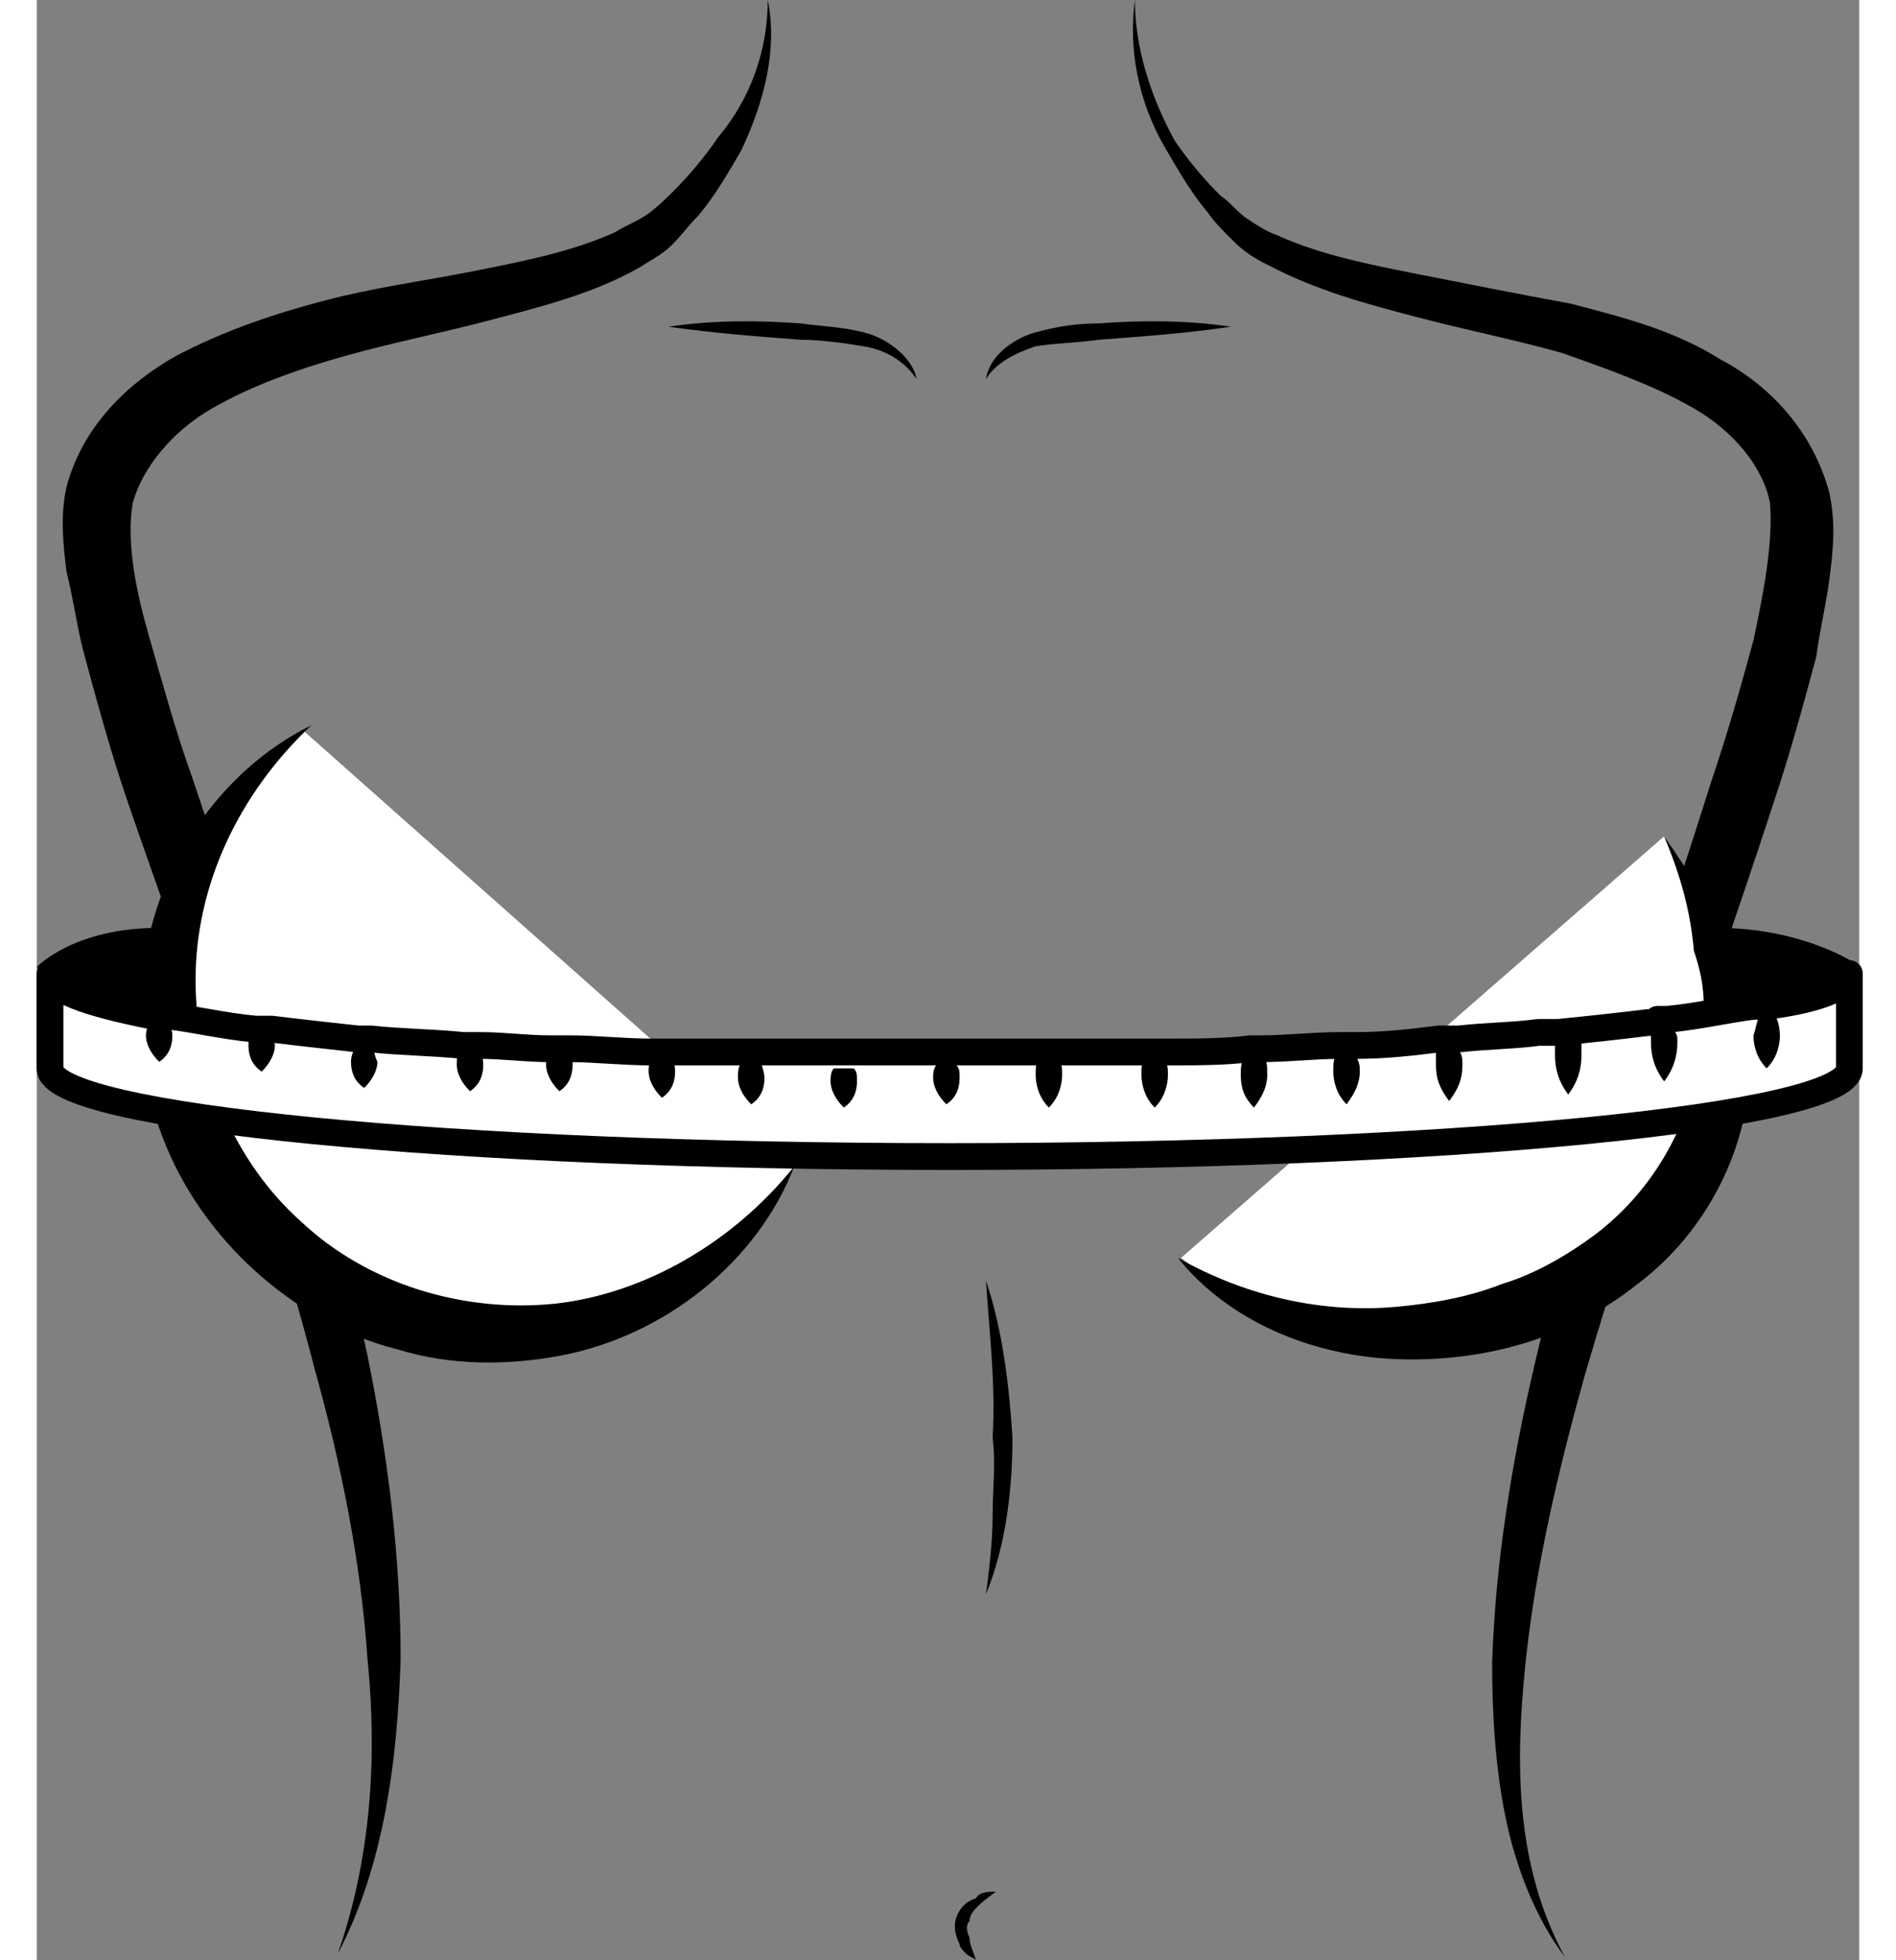 <svg width="180" height="186" viewBox="0 0 80 86" fill="none" xmlns="http://www.w3.org/2000/svg">
    <rect x="0" y="0" width="80" height="86" fill="#808080" stroke="none"/>
    <g clip-path="url(#clip0)">
        <path d="M48.204 0C48.204 2.15 48.93 4.3 49.947 6.163C50.527 7.023 51.253 7.883 51.979 8.6C52.415 8.887 52.705 9.317 53.141 9.603C53.576 9.89 54.012 10.177 54.447 10.32C56.335 11.18 58.513 11.61 60.691 12.04C62.868 12.47 65.046 12.9 67.37 13.33C69.547 13.903 71.87 14.477 73.903 15.767C76.081 16.913 77.968 18.92 78.694 21.643C78.985 23.077 78.84 24.223 78.694 25.37C78.549 26.517 78.259 27.663 78.114 28.81C77.533 30.96 76.952 33.11 76.226 35.26C73.468 43.717 70.418 51.887 67.95 60.343C66.789 64.5 65.772 68.8 65.337 73.1C64.901 77.4 64.901 81.843 67.079 85.857C65.772 84.137 64.901 81.843 64.466 79.693C64.03 77.543 63.885 75.25 63.885 72.957C64.03 68.513 64.756 64.07 65.772 59.77C67.805 51.027 70.854 42.713 73.468 34.4C74.193 32.25 74.774 30.243 75.355 28.093C75.79 26.087 76.226 23.793 76.081 22.073C75.79 20.497 74.484 18.92 72.742 17.917C70.999 16.913 68.967 16.197 66.934 15.48C64.901 14.907 62.723 14.477 60.545 13.903C58.368 13.33 56.19 12.757 54.012 11.61C53.431 11.323 52.996 11.037 52.56 10.607C52.124 10.177 51.689 9.747 51.398 9.317C50.672 8.457 50.092 7.453 49.511 6.45C48.349 4.443 47.914 2.15 48.204 0Z" fill="black" />
        <path d="M32.089 0C32.524 2.15 31.944 4.443 30.927 6.593C30.346 7.597 29.766 8.6 29.04 9.46C28.604 9.89 28.314 10.32 27.878 10.75C27.443 11.18 26.862 11.467 26.426 11.753C24.394 12.9 22.07 13.473 19.893 14.047C17.715 14.62 15.537 15.05 13.504 15.623C11.472 16.197 9.439 16.913 7.697 17.917C5.954 18.92 4.648 20.497 4.212 22.073C3.922 23.793 4.357 25.943 4.938 27.95C5.519 29.957 6.1 32.107 6.826 34.113C9.584 42.427 12.633 50.74 14.521 59.483C15.392 63.783 15.973 68.227 15.973 72.813C15.827 77.257 15.247 81.843 13.214 85.713C14.666 81.557 14.956 77.113 14.521 72.813C14.23 68.513 13.359 64.213 12.198 60.057C10.02 51.6 6.826 43.43 3.922 34.973C3.196 32.823 2.615 30.673 2.034 28.523C1.744 27.377 1.599 26.23 1.308 25.083C1.163 23.937 1.018 22.647 1.308 21.357C2.034 18.633 4.067 16.77 6.1 15.623C8.277 14.477 10.455 13.76 12.633 13.187C14.811 12.613 16.989 12.327 19.167 11.897C21.345 11.467 23.522 11.037 25.41 10.177C25.846 9.89 26.281 9.747 26.717 9.46C27.152 9.173 27.588 8.743 27.878 8.457C28.604 7.74 29.33 6.88 29.911 6.02C31.363 4.3 32.089 2.15 32.089 0Z" fill="black" />
        <path d="M42.103 82.99C41.522 83.42 40.942 83.85 40.942 84.28C40.797 84.423 40.797 84.71 40.942 84.997C40.942 85.283 41.087 85.57 41.232 86C41.087 85.857 40.942 85.857 40.797 85.713C40.651 85.57 40.506 85.427 40.506 85.283C40.361 84.997 40.216 84.567 40.361 84.137C40.506 83.707 40.797 83.42 41.232 83.277C41.377 82.99 41.813 82.99 42.103 82.99Z" fill="black" />
        <path d="M41.668 16.627C41.813 15.623 42.83 14.907 43.701 14.62C44.717 14.333 45.588 14.19 46.604 14.19C48.492 14.047 50.525 14.047 52.412 14.333C50.525 14.62 48.492 14.763 46.604 14.907C45.588 15.05 44.717 15.05 43.846 15.193C42.975 15.48 42.103 15.91 41.668 16.627Z" fill="black" />
        <path d="M38.62 16.627C38.039 15.767 37.168 15.337 36.297 15.193C35.426 15.05 34.409 14.907 33.538 14.907C31.651 14.763 29.763 14.62 27.73 14.333C29.618 14.047 31.651 14.047 33.538 14.19C34.554 14.333 35.426 14.333 36.442 14.62C37.458 14.907 38.475 15.767 38.62 16.627Z" fill="black" />
        <path d="M33.251 51.17C30.637 55.614 25.846 58.623 20.329 58.623C12.198 58.623 5.52 52.03 5.52 44.004C5.52 39.13 7.988 34.687 11.763 32.107" fill="white" />
        <path d="M33.251 51.17C31.653 55.327 27.588 58.623 22.942 59.483C20.619 59.913 18.151 59.913 15.828 59.197C13.505 58.623 11.327 57.333 9.584 55.757C7.842 54.18 6.39 52.173 5.519 49.88C4.648 47.587 4.358 45.293 4.648 42.856C5.084 38.127 7.987 33.827 12.053 31.82C8.858 34.83 6.971 38.843 6.971 43C6.971 47.013 8.713 51.026 11.617 53.606C14.521 56.33 18.731 57.62 22.797 57.19C26.572 56.76 30.492 54.61 33.251 51.17Z" fill="black" />
        <path d="M71.432 36.693C72.594 38.843 74.191 42.57 74.191 45.15C74.191 53.177 67.657 58.48 59.527 58.48C56.042 58.48 52.703 57.19 50.234 55.183" fill="white" />
        <path d="M71.433 36.693C72.449 38.127 73.32 39.56 74.046 41.137C74.337 41.997 74.627 42.857 74.917 43.717C75.063 44.147 75.063 44.577 75.208 45.15C75.208 45.58 75.208 46.01 75.208 46.583C75.208 50.31 73.32 54.037 70.271 56.33C67.222 58.767 63.447 59.77 59.672 59.627C55.898 59.483 52.268 57.907 50.09 55.183C53.139 56.903 56.478 57.62 59.672 57.333C61.27 57.19 62.867 56.903 64.319 56.33C65.77 55.9 67.222 55.04 68.384 54.18C70.852 52.317 72.449 49.593 73.03 46.44C73.03 46.01 73.175 45.58 73.175 45.293C73.175 44.863 73.175 44.577 73.175 44.147C73.175 43.287 73.03 42.57 72.74 41.71C72.594 39.99 72.159 38.413 71.433 36.693Z" fill="black" />
        <path d="M79.566 42.713V46.87C79.566 49.02 61.852 50.74 40.074 50.74C18.295 50.74 0.582 49.02 0.582 46.87V42.713C0.582 43.43 2.179 44.003 5.083 44.577C5.228 44.577 5.228 44.577 5.373 44.577C5.519 44.577 5.664 44.577 5.809 44.577C6.97 44.72 8.132 45.007 9.584 45.15C9.729 45.15 9.874 45.15 9.874 45.15C10.019 45.15 10.165 45.15 10.31 45.15C11.471 45.293 12.778 45.437 14.085 45.58C14.085 45.58 14.23 45.58 14.375 45.58C14.52 45.58 14.52 45.58 14.665 45.58C15.972 45.723 17.279 45.723 18.731 45.867C18.876 45.867 19.021 45.867 19.021 45.867C19.166 45.867 19.312 45.867 19.457 45.867C20.473 45.867 21.489 46.01 22.506 46.01C22.651 46.01 22.796 46.01 22.941 46.01C23.087 46.01 23.232 46.01 23.377 46.01C24.538 46.01 25.7 46.153 27.007 46.153C27.152 46.153 27.297 46.153 27.442 46.153C27.587 46.153 27.733 46.153 27.878 46.153C28.894 46.153 29.91 46.153 30.927 46.153C31.072 46.153 31.217 46.153 31.362 46.153C31.508 46.153 31.653 46.153 31.798 46.153C32.814 46.153 33.976 46.153 35.137 46.153H35.573C35.718 46.153 35.863 46.153 36.008 46.153C37.17 46.153 38.477 46.153 39.638 46.153H40.509C41.671 46.153 42.978 46.153 44.139 46.153C44.284 46.153 44.43 46.153 44.575 46.153C44.72 46.153 44.865 46.153 45.01 46.153C46.317 46.153 47.624 46.153 48.931 46.153C49.076 46.153 49.221 46.153 49.366 46.153H49.656C50.963 46.153 52.125 46.153 53.286 46.01C53.431 46.01 53.431 46.01 53.577 46.01H53.722C54.883 46.01 56.045 45.867 57.206 45.867C57.352 45.867 57.497 45.867 57.642 45.867C57.787 45.867 57.932 45.867 57.932 45.867C59.239 45.867 60.401 45.723 61.562 45.58C61.707 45.58 61.852 45.58 61.998 45.58C62.143 45.58 62.288 45.58 62.433 45.58C63.74 45.437 64.901 45.437 65.918 45.293H66.353C66.499 45.293 66.644 45.293 66.789 45.293C68.241 45.15 69.547 45.007 70.709 44.863C70.854 44.863 70.999 44.863 71.145 44.72C71.29 44.72 71.435 44.72 71.58 44.72C73.032 44.577 74.194 44.29 75.355 44.147C75.5 44.147 75.5 44.147 75.645 44.147C75.791 44.147 75.791 44.147 75.936 44.147C78.259 43.86 79.566 43.287 79.566 42.713Z" fill="white" stroke="black" stroke-width="1.175" stroke-miterlimit="10" stroke-linecap="round" stroke-linejoin="round" />
        <path d="M5.954 45.437C5.954 45.867 5.809 46.297 5.374 46.583C4.938 46.153 4.793 45.723 4.793 45.437C4.793 45.15 4.938 44.863 5.083 44.577C5.229 44.577 5.229 44.577 5.374 44.577C5.519 44.577 5.664 44.577 5.809 44.577C5.809 45.007 5.954 45.15 5.954 45.437Z" fill="black" />
        <path d="M10.454 45.867C10.454 46.153 10.309 46.583 9.874 47.013C9.438 46.727 9.293 46.297 9.293 45.867C9.293 45.58 9.293 45.437 9.438 45.15C9.583 45.15 9.729 45.15 9.729 45.15C9.874 45.15 10.019 45.15 10.164 45.15C10.309 45.437 10.454 45.723 10.454 45.867Z" fill="black" />
        <path d="M14.954 46.583C14.954 46.87 14.809 47.3 14.374 47.73C13.938 47.443 13.793 47.013 13.793 46.583C13.793 46.297 13.938 46.01 14.083 45.723C14.083 45.723 14.229 45.723 14.374 45.723C14.519 45.723 14.519 45.723 14.664 45.723C14.809 46.01 14.809 46.297 14.954 46.583Z" fill="black" />
        <path d="M23.521 46.727C23.521 47.157 23.376 47.587 22.94 47.873C22.505 47.443 22.359 47.013 22.359 46.727C22.359 46.583 22.359 46.44 22.505 46.297C22.65 46.297 22.795 46.297 22.94 46.297C23.085 46.297 23.23 46.297 23.376 46.297C23.521 46.44 23.521 46.583 23.521 46.727Z" fill="black" />
        <path d="M19.599 46.727C19.599 47.157 19.454 47.587 19.018 47.873C18.583 47.443 18.438 47.013 18.438 46.727C18.438 46.44 18.438 46.297 18.583 46.01C18.728 46.01 18.873 46.01 18.873 46.01C19.018 46.01 19.163 46.01 19.309 46.01C19.599 46.297 19.599 46.583 19.599 46.727Z" fill="black" />
        <path d="M28.021 47.013C28.021 47.443 27.876 47.873 27.44 48.16C27.005 47.73 26.859 47.3 26.859 47.013C26.859 46.87 26.859 46.583 27.005 46.44C27.15 46.44 27.295 46.44 27.44 46.44C27.585 46.44 27.73 46.44 27.876 46.44C28.021 46.727 28.021 46.87 28.021 47.013Z" fill="black" />
        <path d="M31.943 47.3C31.943 47.73 31.798 48.16 31.362 48.447C30.926 48.017 30.781 47.587 30.781 47.3C30.781 47.013 30.781 46.87 30.926 46.583C31.072 46.583 31.217 46.583 31.362 46.583C31.507 46.583 31.652 46.583 31.798 46.583C31.798 46.727 31.943 47.013 31.943 47.3Z" fill="black" />
        <path d="M36.005 47.443C36.005 47.873 35.86 48.303 35.425 48.59C34.989 48.16 34.844 47.73 34.844 47.443C34.844 47.3 34.844 47.013 34.989 46.87H35.425C35.57 46.87 35.715 46.87 35.86 46.87C36.005 47.013 36.005 47.156 36.005 47.443Z" fill="black" />
        <path d="M40.509 47.3C40.509 47.73 40.364 48.16 39.928 48.447C39.493 48.017 39.348 47.587 39.348 47.3C39.348 47.157 39.348 46.87 39.493 46.727H40.364C40.509 46.87 40.509 47.013 40.509 47.3Z" fill="black" />
        <path d="M45.009 47.157C45.009 47.587 44.864 48.16 44.428 48.59C43.993 48.16 43.848 47.587 43.848 47.157C43.848 46.87 43.848 46.583 43.993 46.44C44.138 46.44 44.283 46.44 44.428 46.44C44.574 46.44 44.719 46.44 44.864 46.44C45.009 46.727 45.009 46.87 45.009 47.157Z" fill="black" />
        <path d="M49.654 47.157C49.654 47.587 49.508 48.16 49.073 48.59C48.637 48.16 48.492 47.587 48.492 47.157C48.492 46.87 48.492 46.583 48.637 46.297C48.783 46.297 48.928 46.297 49.073 46.297H49.363C49.654 46.583 49.654 46.87 49.654 47.157Z" fill="black" />
        <path d="M54.013 47.157C54.013 47.587 53.868 48.017 53.432 48.59C52.997 48.16 52.852 47.73 52.852 47.157C52.852 46.87 52.852 46.44 53.142 46.153C53.287 46.153 53.287 46.153 53.432 46.153H53.723C54.013 46.44 54.013 46.727 54.013 47.157Z" fill="black" />
        <path d="M58.076 47.013C58.076 47.443 57.93 47.873 57.495 48.447C57.059 48.017 56.914 47.443 56.914 47.013C56.914 46.727 56.914 46.44 57.059 46.153C57.204 46.153 57.35 46.153 57.495 46.153C57.64 46.153 57.785 46.153 57.785 46.153C58.076 46.583 58.076 46.727 58.076 47.013Z" fill="black" />
        <path d="M62.58 46.727C62.58 47.3 62.434 47.73 61.999 48.303C61.563 47.73 61.418 47.3 61.418 46.727C61.418 46.44 61.418 46.297 61.418 46.01C61.563 46.01 61.708 46.01 61.853 46.01C61.999 46.01 62.144 46.01 62.289 46.01C62.58 46.153 62.58 46.44 62.58 46.727Z" fill="black" />
        <path d="M66.644 45.723C66.644 45.867 66.644 46.153 66.644 46.297C66.644 46.87 66.79 47.443 67.225 48.017C67.661 47.443 67.806 46.87 67.806 46.297C67.806 46.153 67.806 45.867 67.806 45.58C67.661 45.58 67.516 45.58 67.371 45.58L66.644 45.723Z" fill="black" />
        <path d="M72.017 45.723C72.017 46.297 71.872 46.87 71.436 47.443C71.001 46.87 70.856 46.297 70.856 45.723C70.856 45.58 70.856 45.437 70.856 45.293C71.001 45.293 71.146 45.293 71.291 45.15C71.436 45.15 71.581 45.15 71.727 45.15C72.017 45.293 72.017 45.437 72.017 45.723Z" fill="black" />
        <path d="M75.936 44.003C76.372 44.433 76.517 45.007 76.517 45.437C76.517 45.867 76.372 46.44 75.936 46.87C75.501 46.44 75.356 45.867 75.356 45.437C75.501 45.007 75.501 44.577 75.936 44.003Z" fill="black" />
        <path d="M0 42.427C0 42.427 1.597 40.707 5.372 40.707L4.791 44.72L0 42.427Z" fill="black" />
        <path d="M79.856 42.283C79.856 42.283 77.533 40.707 73.758 40.707L75.21 44.72L78.404 43.287L79.856 42.283Z" fill="black" />
        <path d="M41.668 56.187C42.394 58.337 42.684 60.773 42.83 63.067C42.83 65.36 42.539 67.797 41.668 69.947C41.813 68.8 41.958 67.653 41.958 66.507C41.958 65.36 42.103 64.213 41.958 63.067C42.103 60.773 41.813 58.48 41.668 56.187Z" fill="black" />
    </g>
    <defs>
        <clipPath id="clip0">
            <rect width="180" height="186" fill="white" />
        </clipPath>
    </defs>
</svg>
